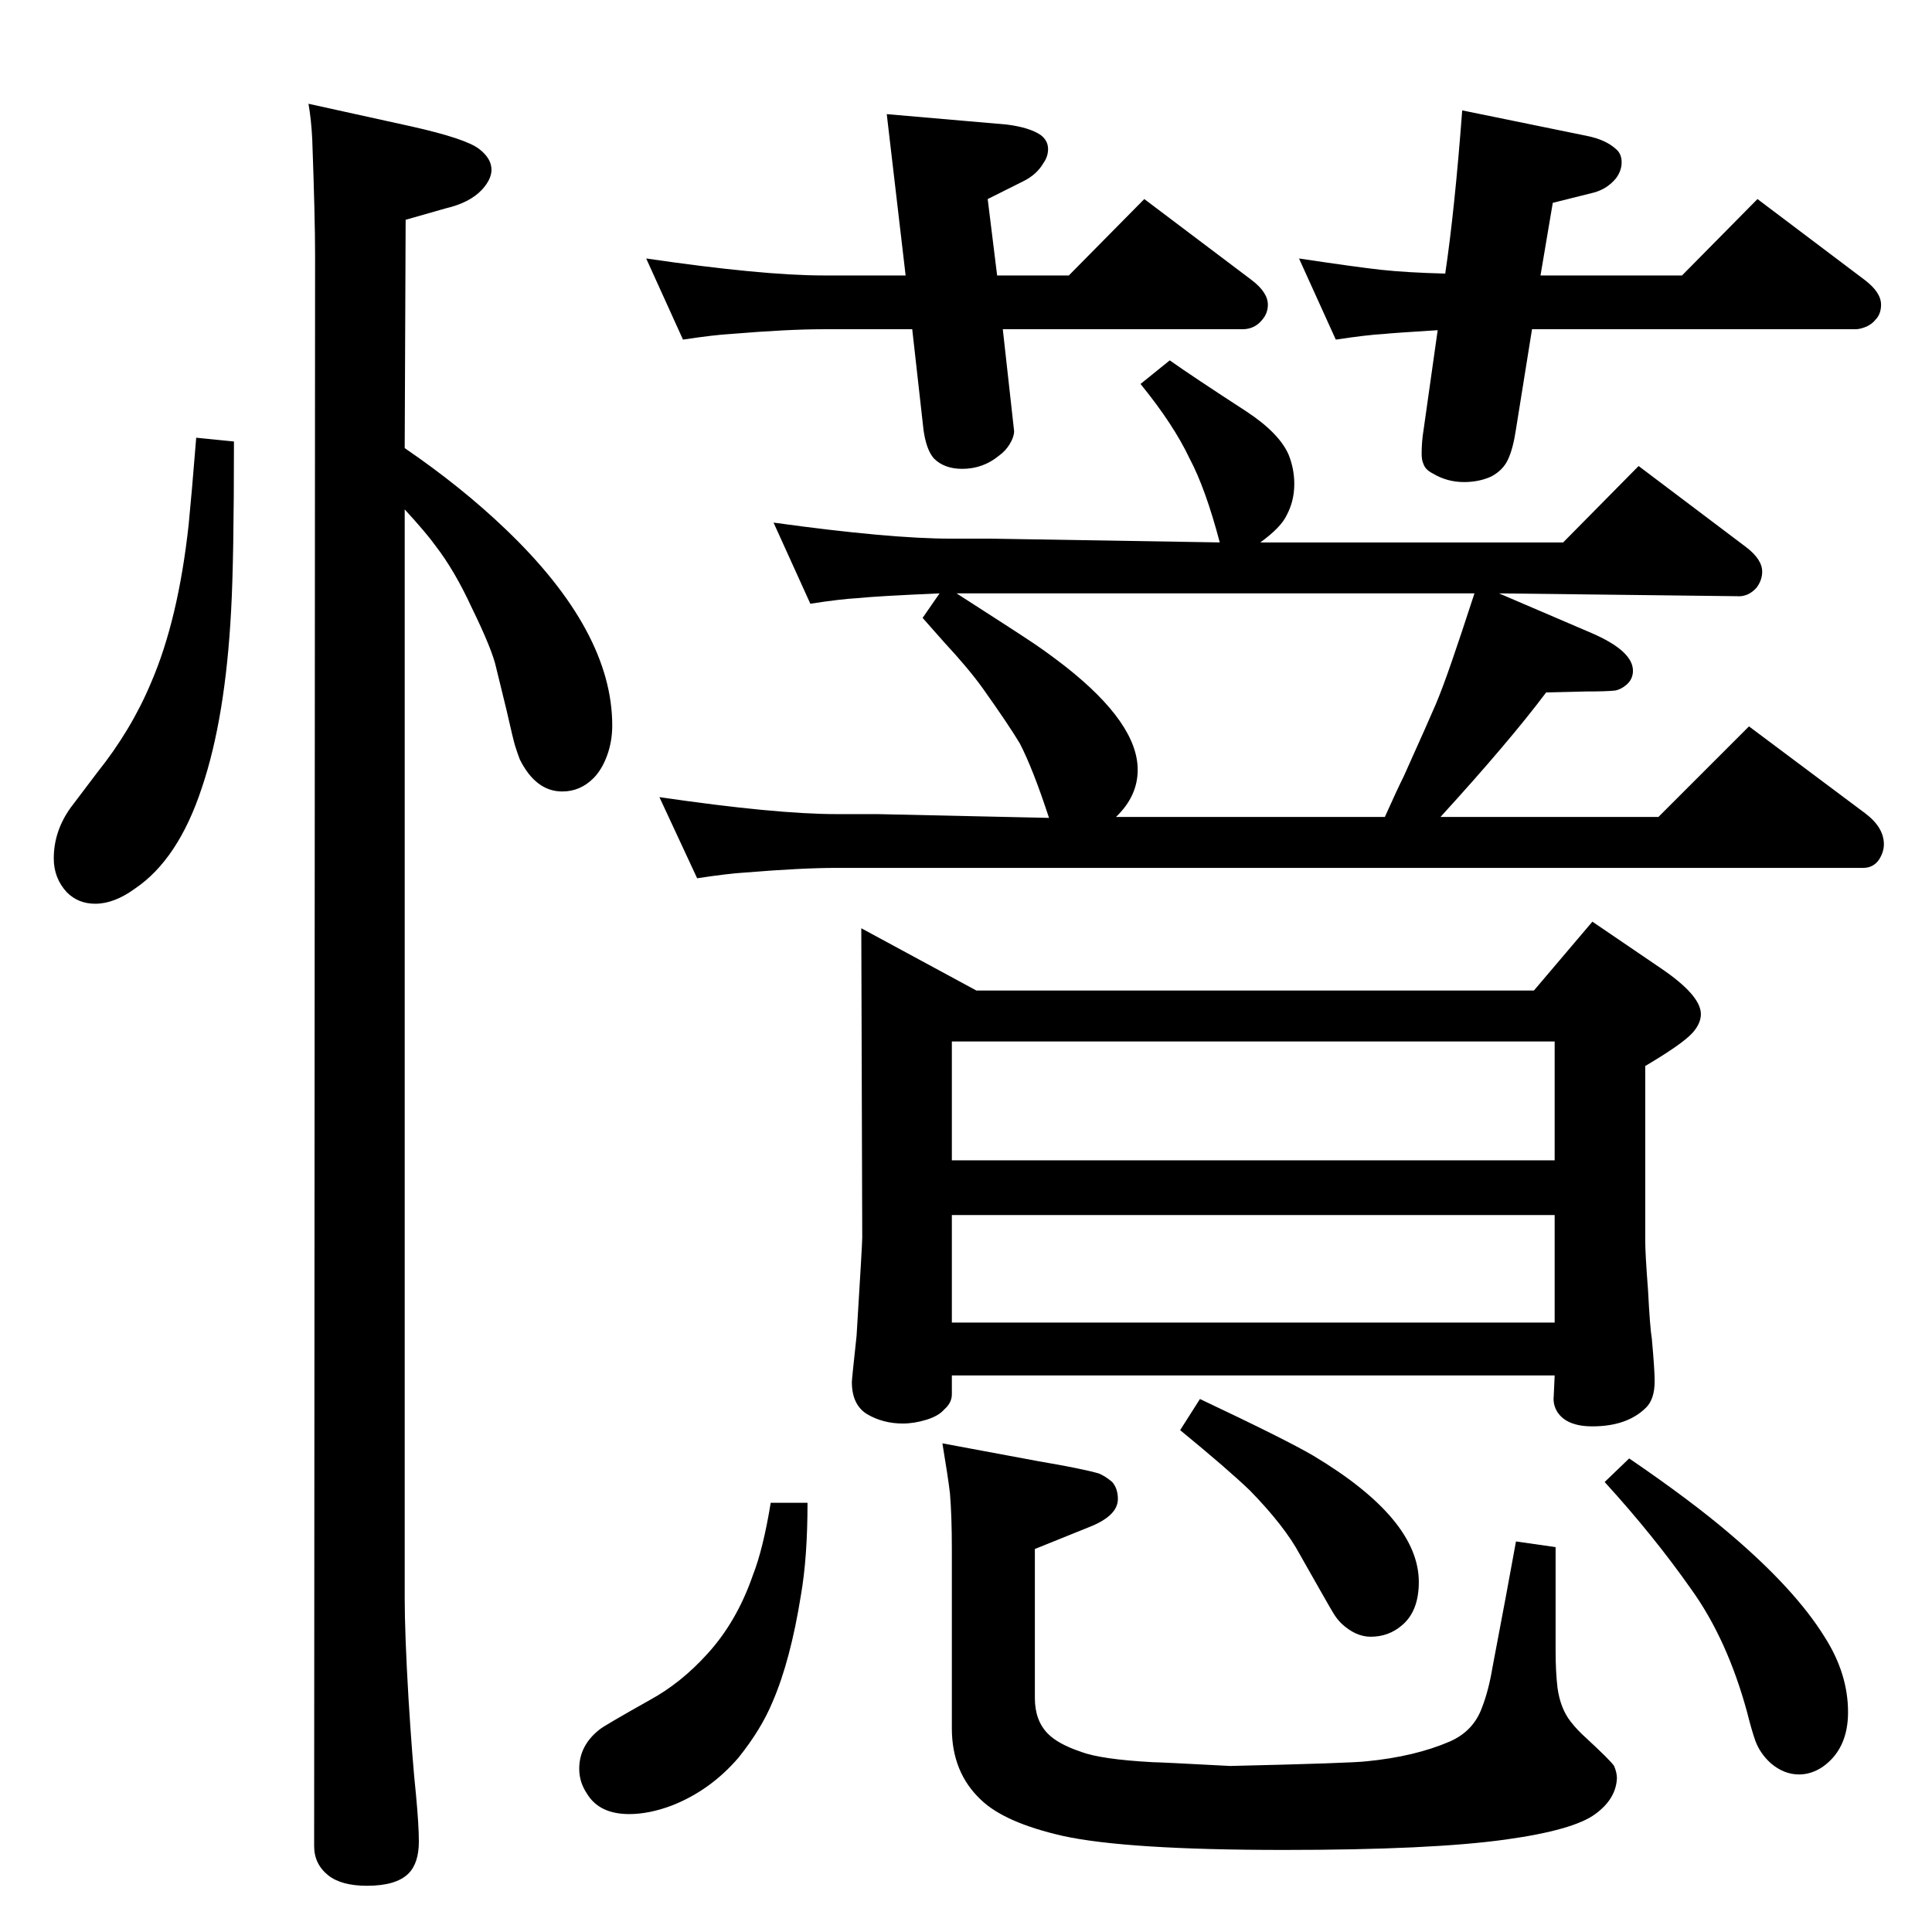 <?xml version="1.0" standalone="no"?>
<!DOCTYPE svg PUBLIC "-//W3C//DTD SVG 1.1//EN" "http://www.w3.org/Graphics/SVG/1.1/DTD/svg11.dtd" >
<svg xmlns="http://www.w3.org/2000/svg" xmlns:xlink="http://www.w3.org/1999/xlink" version="1.1" viewBox="0 -339 2048 2048">
  <g transform="matrix(1 0 0 -1 0 1709)">
   <path fill="currentColor"
d="M1209 1641l31 25q24 -17 81 -54q35 -23 45 -46q6 -15 6 -31q0 -18 -8 -33q-6 -13 -28 -29h321l80 81l114 -86q17 -13 17 -26q0 -9 -6 -17q-9 -10 -21 -9l-252 3l98 -42q44 -19 44 -40q0 -9 -7 -15q-6 -5 -12 -6q-9 -1 -31 -1l-42 -1q-39 -52 -112 -132h231l96 96l123 -92
q20 -15 20 -33q0 -8 -5 -16q-6 -9 -17 -9h-1045h-43q-37 0 -98 -5q-17 -1 -50 -6l-40 86q123 -18 188 -18h43l182 -4q-17 52 -31 79q-12 20 -39 58q-15 21 -41 49q-14 16 -23 26l18 26q-68 -3 -86 -5q-19 -1 -51 -6l-39 86q123 -17 188 -17h42l243 -4q-15 57 -32 89
q-17 36 -52 79zM1468 1182q13 29 20 43q27 60 34 76.5t17 45.5q8 23 24 72h-549q67 -43 82.5 -53.5t33.5 -24.5q76 -60 76 -109q0 -28 -23 -50h285zM1633 1756h150l80 81l114 -86q17 -13 17 -26q0 -10 -6 -16q-3 -4 -9 -7q-7 -3 -12 -3h-343l-17 -106q-3 -20 -8 -31
q-5 -12 -18 -19q-13 -6 -29 -6q-18 0 -33 9q-8 4 -10 10q-2 4 -2 11q0 13 2 25l15 106q-48 -3 -57 -4q-18 -1 -51 -6l-39 86q60 -9 87 -12q28 -3 68 -4q10 67 18 173l132 -27q20 -4 31 -14q6 -5 6 -14t-6 -17q-9 -11 -23 -15l-44 -11zM1057 1756h76l80 81l114 -86
q17 -13 17 -26q0 -9 -6 -16q-8 -10 -21 -10h-254l8 -72q4 -35 4 -36q0 -6 -4.5 -13.5t-11.5 -12.5q-17 -14 -39 -14q-19 0 -30 11q-8 9 -11 30l-12 107h-94q-38 0 -98 -5q-18 -1 -51 -6l-39 86q123 -18 188 -18h87l-20 171l127 -11q24 -3 36 -11q8 -6 8 -15q0 -8 -5 -15
q-7 -12 -21 -19l-38 -19zM429 1573q60 -41 107 -86q113 -108 113 -208q0 -17 -5.5 -32t-14.5 -24q-14 -14 -33 -14q-28 0 -45 34q-3 8 -5 14.5t-9 37.5l-11 45q-4 19 -26 64q-18 39 -38 65q-10 14 -33 39v-1154q0 -38 4 -106q4 -65 8 -103q3 -32 3 -49q0 -23 -11 -34
q-13 -13 -44 -13q-27 0 -41 11q-15 12 -15 31l1 1687q0 39 -3 122q-1 21 -4 38l109 -24q58 -13 72 -24q13 -10 13 -22q0 -10 -10 -21q-13 -14 -39 -20l-42 -12zM208 1584l40 -4q0 -125 -3 -179q-6 -114 -31 -188q-25 -76 -71 -107q-22 -16 -42 -16q-18 0 -30 12
q-14 15 -14 36q0 29 18 54q9 12 28 37q36 45 57 95q29 67 40 168q3 30 8 92zM1626 998l62 73l72 -49q43 -29 43 -49q0 -10 -9 -20q-11 -12 -50 -35v-185q0 -14 3 -53q2 -39 4 -51q3 -33 3 -45q0 -19 -9 -28q-20 -20 -57 -20q-27 0 -37 15q-5 8 -4 17l1 22h-639v-20
q0 -9 -8 -16q-6 -7 -19 -11t-25 -4q-21 0 -38 10q-16 10 -16 34q0 3 5 49q6 97 6 104l-1 328l122 -66h591zM1009 646h639v114h-639v-114zM1009 818h639v126h-639v-126zM817 455h39q0 -58 -7 -98q-11 -69 -30 -113q-12 -29 -36 -59q-30 -35 -71 -51q-24 -9 -45 -9
q-32 0 -45 22q-8 12 -8 26q0 25 22 42q5 4 53 31q33 18 61 49q31 34 48 83q11 28 19 77zM999 518l102 -19q47 -8 64 -13q7 -3 14 -9q6 -7 6 -18q0 -18 -31 -30l-57 -23v-158q0 -24 14 -38q11 -11 35 -19q21 -8 76 -11q7 0 82 -4q129 3 145 5q51 5 88 21q25 11 34 36
q7 18 11 42q16 84 25 134l42 -6v-110q0 -22 2 -39q3 -22 14 -36q7 -9 16 -17q27 -25 30 -30q3 -7 3 -13q-1 -22 -23 -38q-23 -17 -95 -27q-79 -11 -235 -11q-167 0 -235 15q-61 14 -86 38q-31 29 -31 76v190q0 35 -2 59q-2 17 -8 53zM1272 565q91 -43 120 -60
q112 -67 112 -134q0 -31 -18 -46q-14 -12 -33 -12q-16 0 -31 14q-4 4 -7 8.5t-16 27.5l-21 37q-16 30 -53 68q-24 23 -74 64zM1727 502q66 -45 108 -81q68 -58 99 -108q25 -39 25 -80q0 -39 -27 -58q-12 -8 -25 -8q-16 0 -30 12q-11 10 -16 23q-4 11 -9 31q-21 77 -59 130
q-40 57 -92 114z" />
  </g>

</svg>
